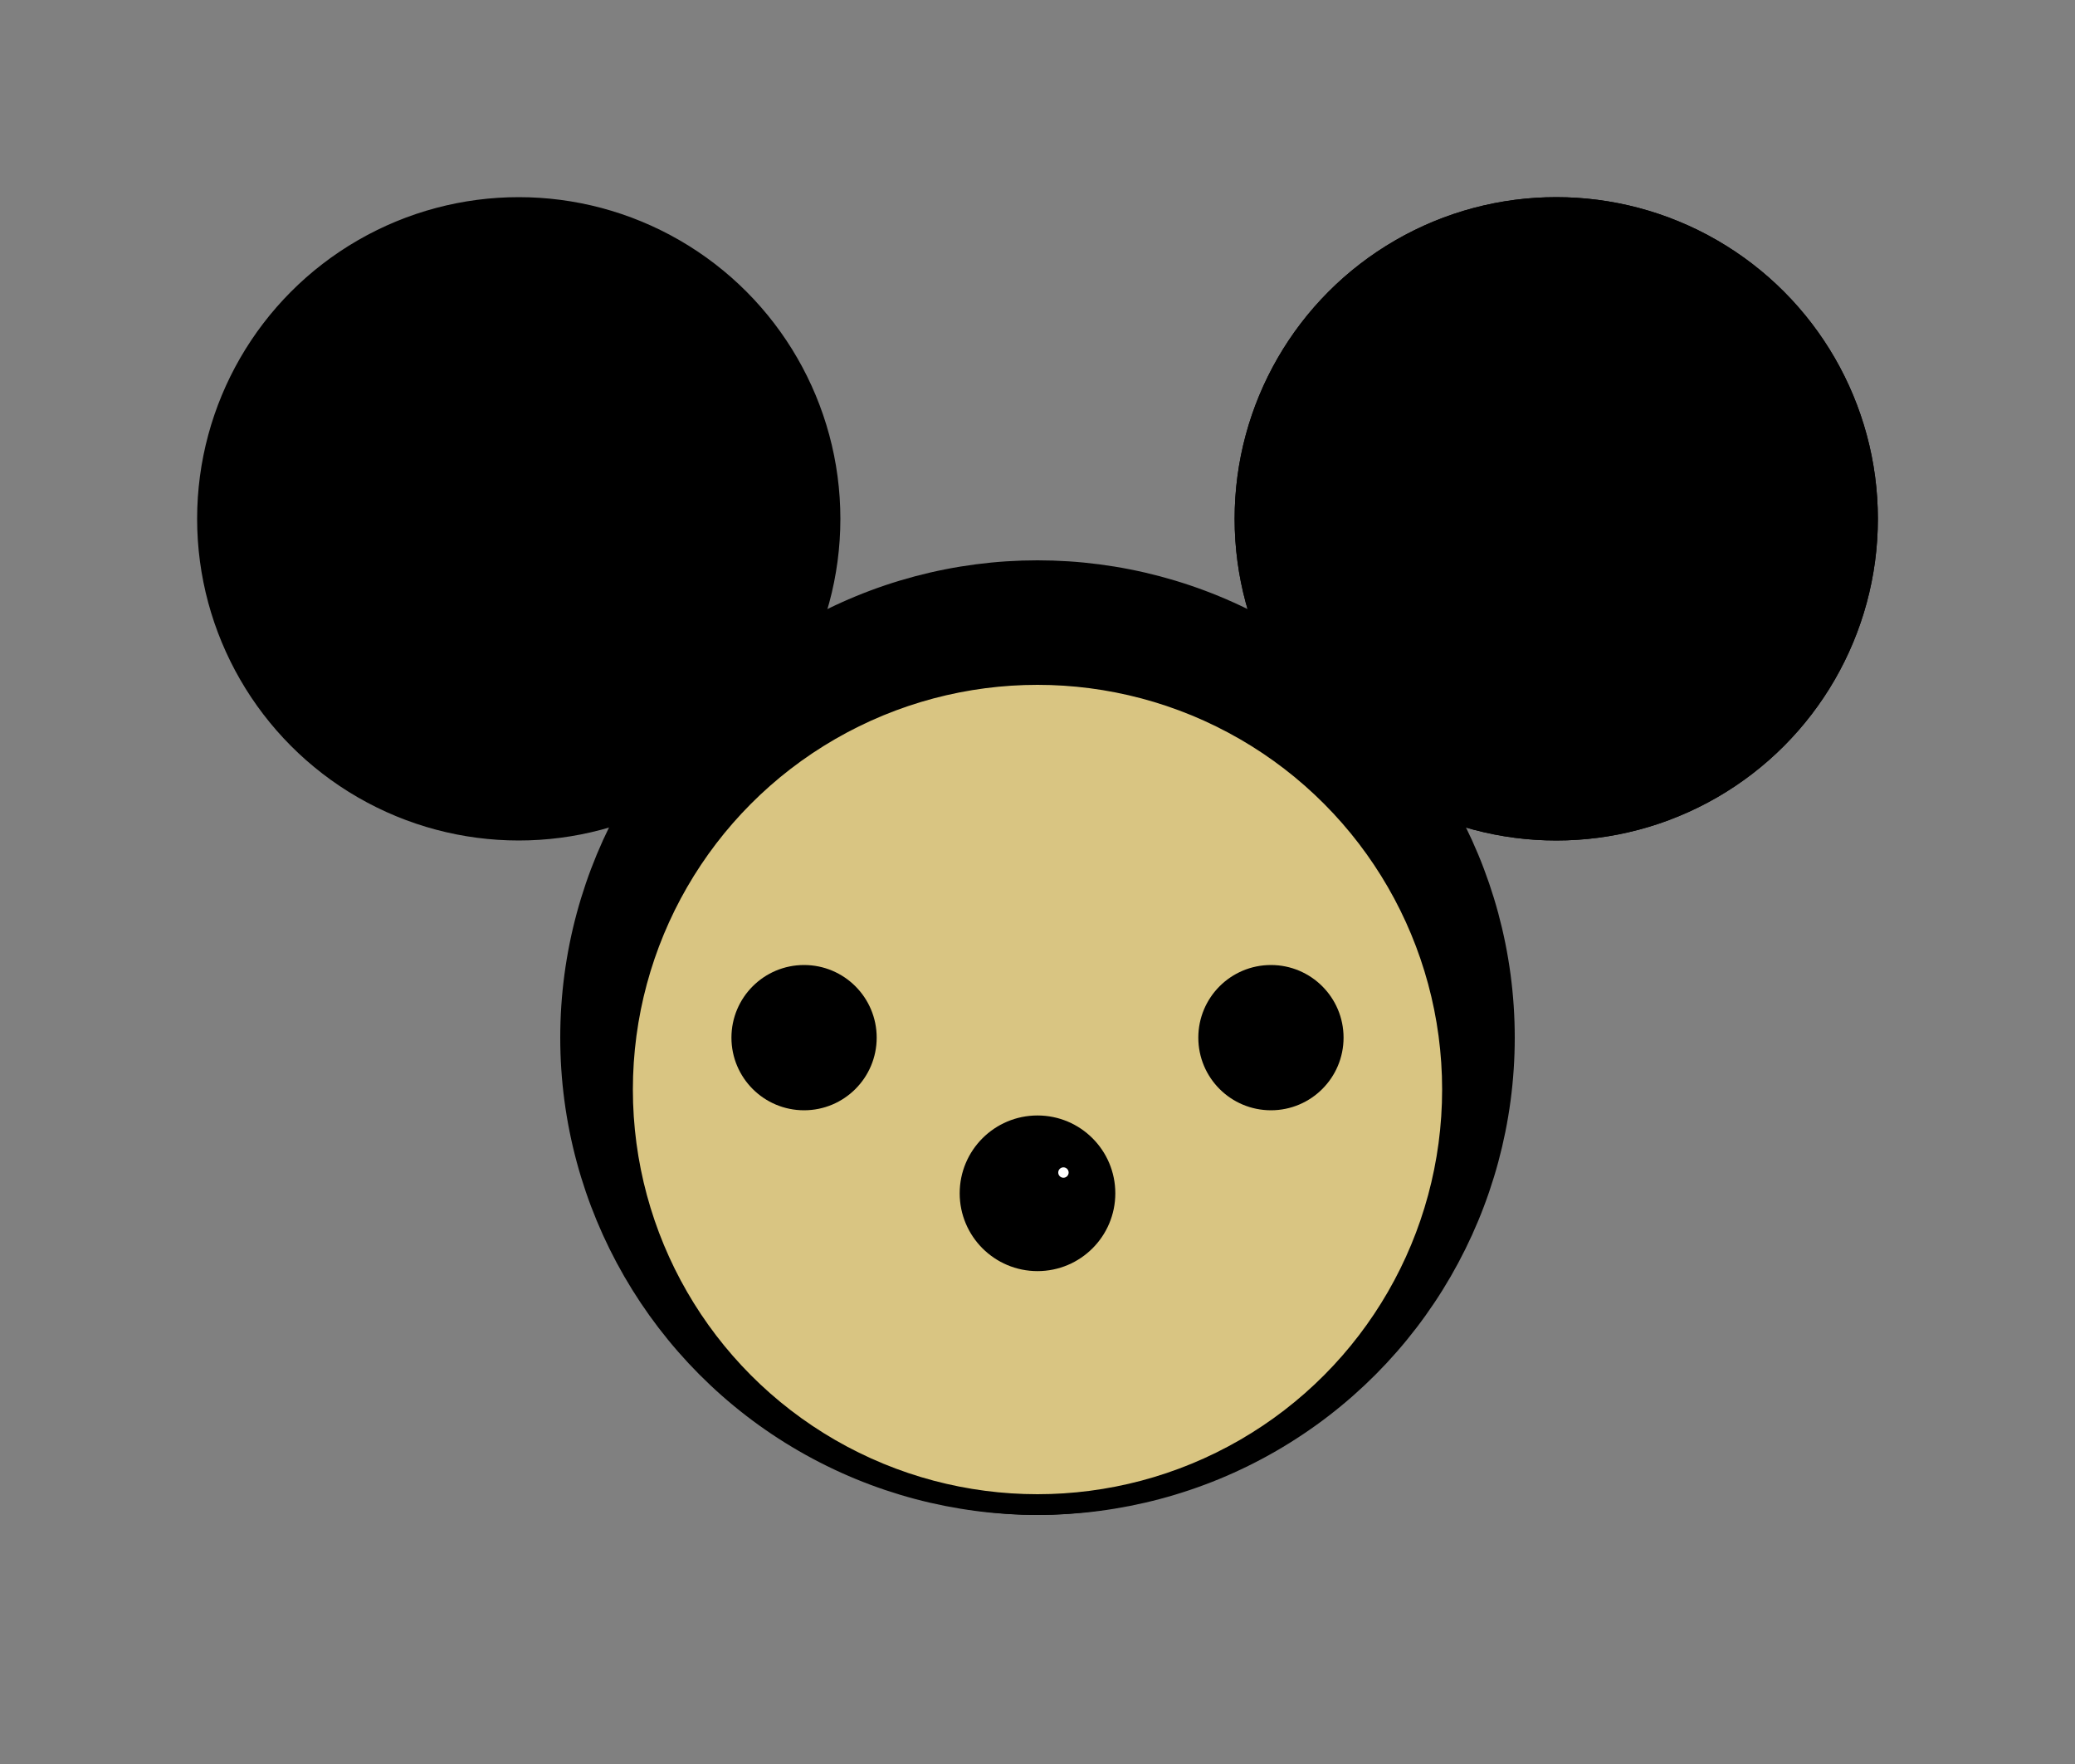 <svg width="400" height="340" xmlns="http://www.w3.org/2000/svg"> 
            <rect width="100%" height="100%" fill="#808080" stroke="none"/> 
            <circle cx="200" cy="200" r="90" stroke="Black" stroke-width="4" fill="Black" />
            <circle cx="100" cy="100" r="60" stroke="Black" stroke-width="4" fill="Black" />
            <circle cx="300" cy="100" r="60" stroke="Black" stroke-width="4" fill="Black" />
            <circle cx="300" cy="100" r="60" stroke="Black" stroke-width="4" fill="Black" />
            <circle cx="200" cy="210" r="80" stroke="Black" stroke-width="4" fill="rgba(228, 207, 137, 0.952)" />
            <circle cx="155" cy="200" r="12" stroke="Black" stroke-width="4" fill="Black" />
            <circle cx="245" cy="200" r="12" stroke="Black" stroke-width="4" fill="Black" />
            <circle cx="200" cy="230" r="13" stroke="Black" stroke-width="4" fill="Black" />
            <circle cx="205" cy="226" r="3" stroke="Black" stroke-width="4" fill="white" />
        </svg>